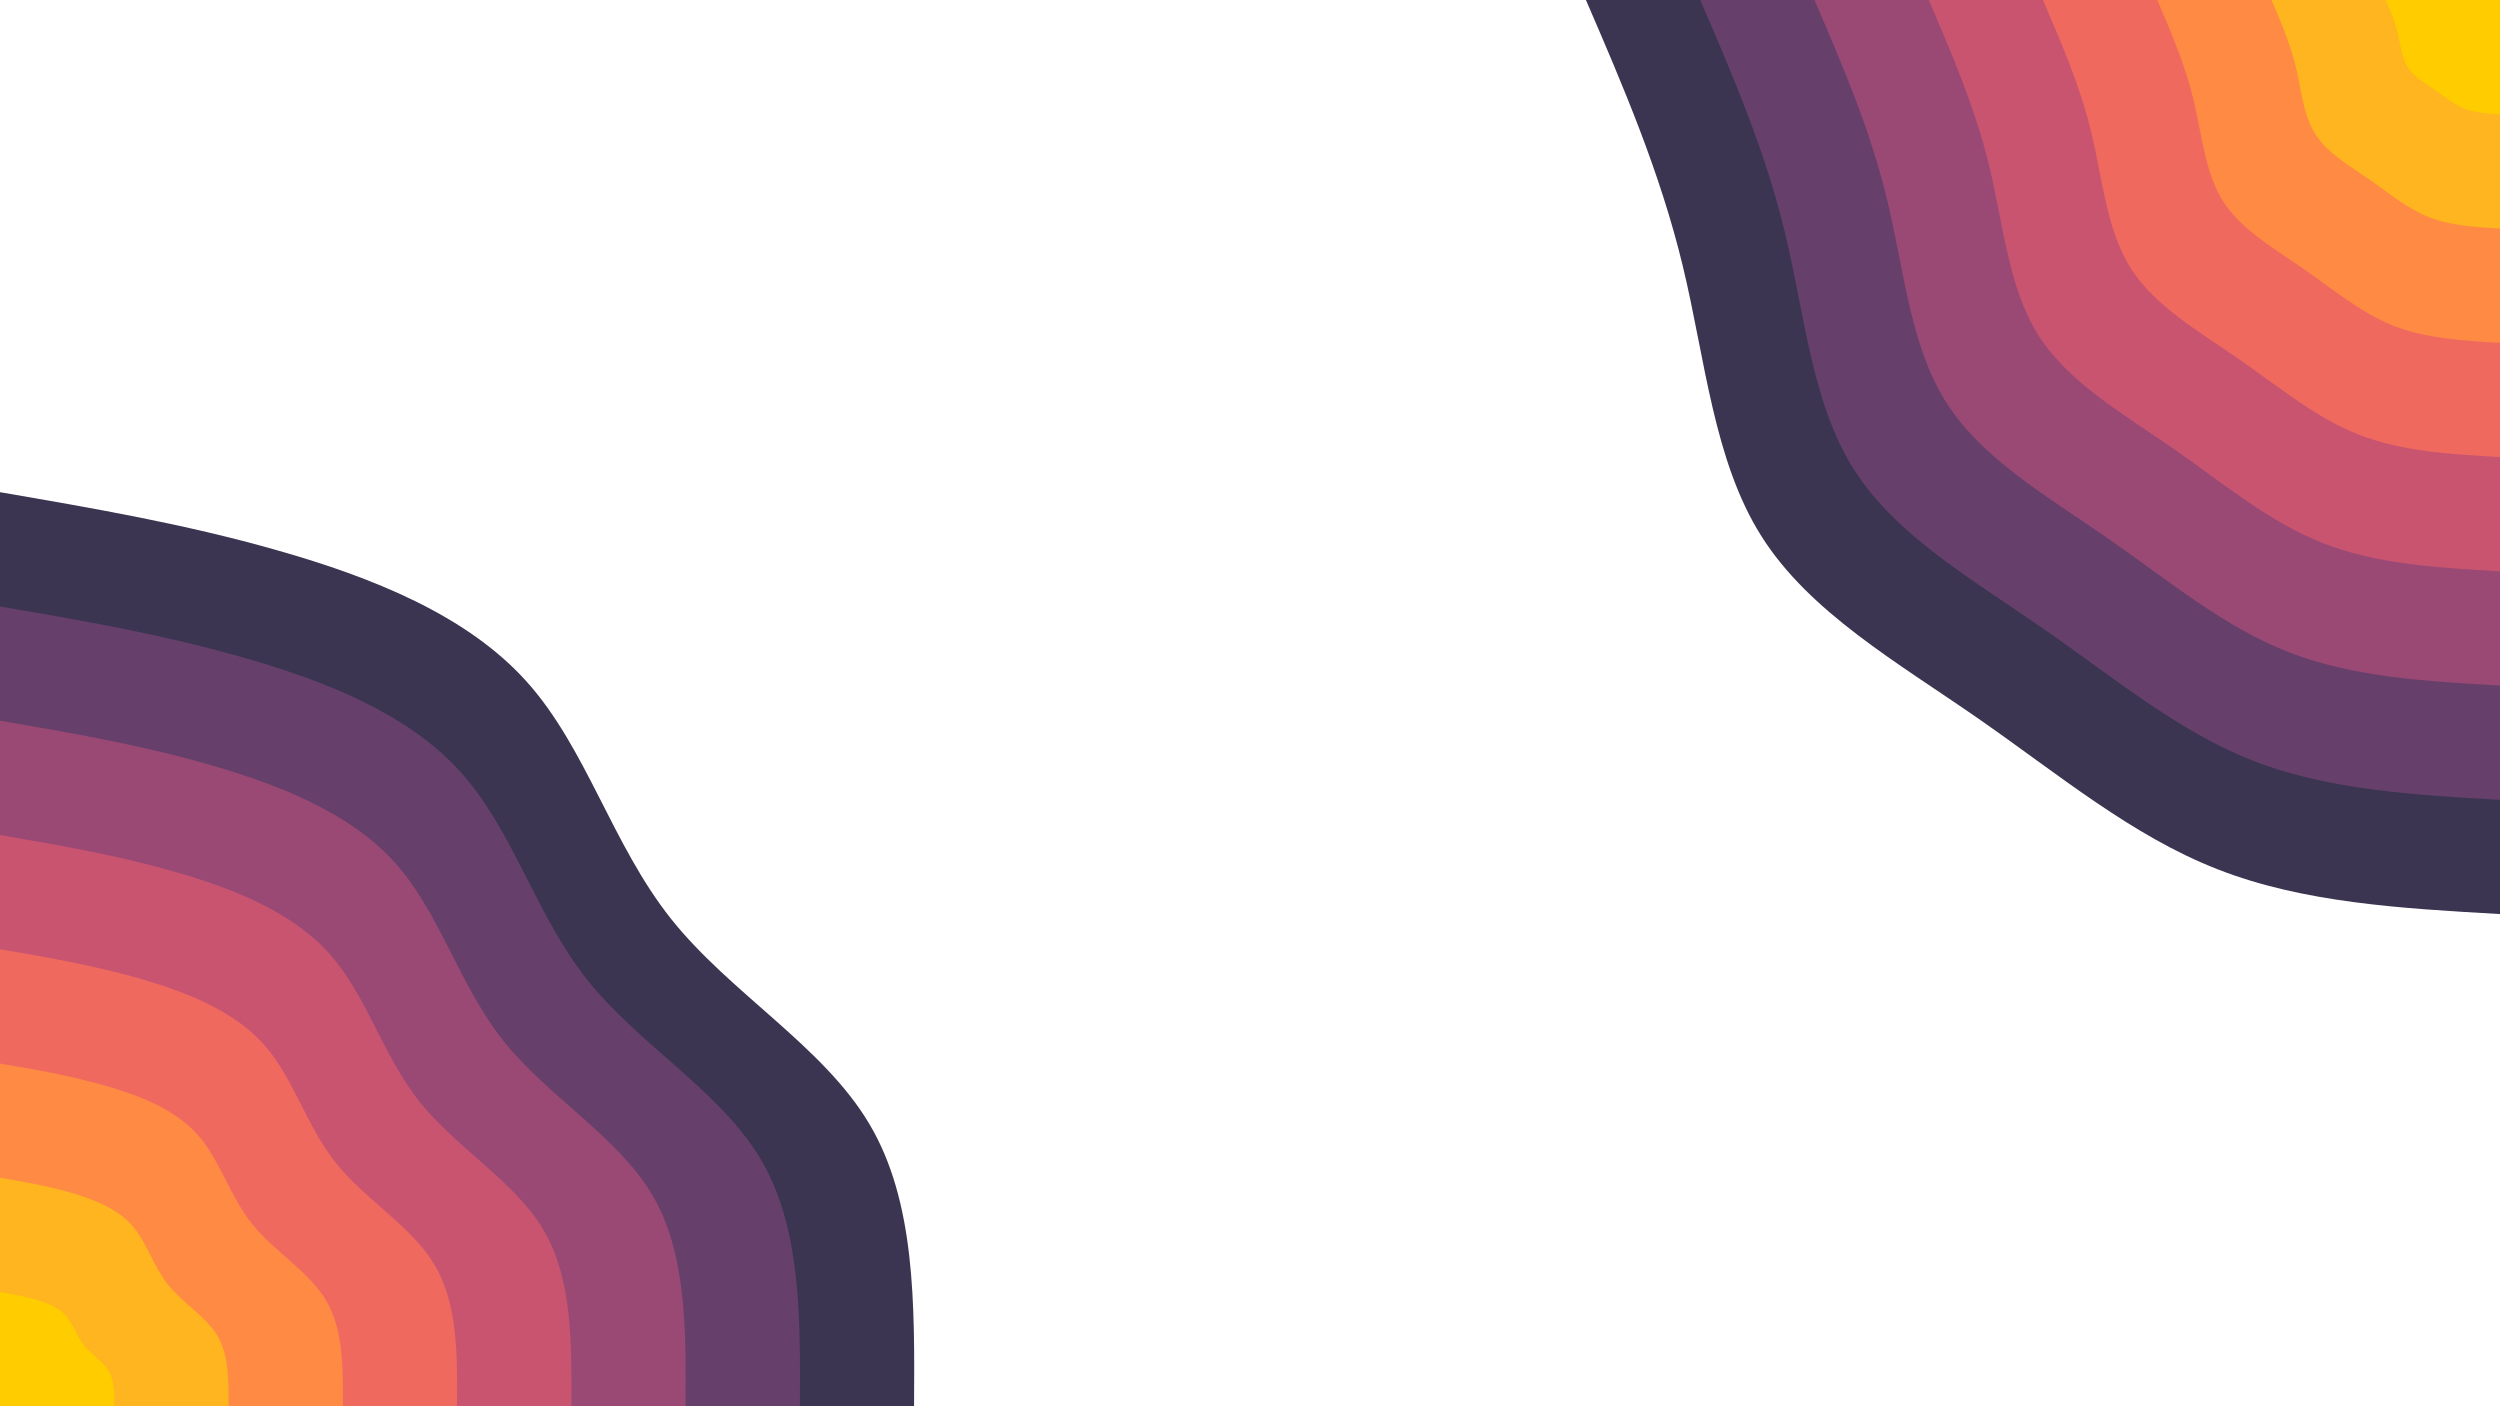 <svg id="visual" viewBox="0 0 1920 1080" width="1920" height="1080" xmlns="http://www.w3.org/2000/svg" xmlns:xlink="http://www.w3.org/1999/xlink" version="1.1"><defs><linearGradient id="grad1_0" x1="43.8%" y1="0%" x2="100%" y2="100%"><stop offset="14.444%" stop-color="#ffcc00" stop-opacity="1"></stop><stop offset="85.556%" stop-color="#ffcc00" stop-opacity="1"></stop></linearGradient></defs><defs><linearGradient id="grad1_1" x1="43.8%" y1="0%" x2="100%" y2="100%"><stop offset="14.444%" stop-color="#ffcc00" stop-opacity="1"></stop><stop offset="85.556%" stop-color="#ff9f34" stop-opacity="1"></stop></linearGradient></defs><defs><linearGradient id="grad1_2" x1="43.8%" y1="0%" x2="100%" y2="100%"><stop offset="14.444%" stop-color="#fc7853" stop-opacity="1"></stop><stop offset="85.556%" stop-color="#ff9f34" stop-opacity="1"></stop></linearGradient></defs><defs><linearGradient id="grad1_3" x1="43.8%" y1="0%" x2="100%" y2="100%"><stop offset="14.444%" stop-color="#fc7853" stop-opacity="1"></stop><stop offset="85.556%" stop-color="#de5c69" stop-opacity="1"></stop></linearGradient></defs><defs><linearGradient id="grad1_4" x1="43.8%" y1="0%" x2="100%" y2="100%"><stop offset="14.444%" stop-color="#b24d74" stop-opacity="1"></stop><stop offset="85.556%" stop-color="#de5c69" stop-opacity="1"></stop></linearGradient></defs><defs><linearGradient id="grad1_5" x1="43.8%" y1="0%" x2="100%" y2="100%"><stop offset="14.444%" stop-color="#b24d74" stop-opacity="1"></stop><stop offset="85.556%" stop-color="#7f4571" stop-opacity="1"></stop></linearGradient></defs><defs><linearGradient id="grad1_6" x1="43.8%" y1="0%" x2="100%" y2="100%"><stop offset="14.444%" stop-color="#4f3b5f" stop-opacity="1"></stop><stop offset="85.556%" stop-color="#7f4571" stop-opacity="1"></stop></linearGradient></defs><defs><linearGradient id="grad1_7" x1="43.8%" y1="0%" x2="100%" y2="100%"><stop offset="14.444%" stop-color="#4f3b5f" stop-opacity="1"></stop><stop offset="85.556%" stop-color="#2b2d42" stop-opacity="1"></stop></linearGradient></defs><defs><linearGradient id="grad2_0" x1="0%" y1="0%" x2="56.3%" y2="100%"><stop offset="14.444%" stop-color="#ffcc00" stop-opacity="1"></stop><stop offset="85.556%" stop-color="#ffcc00" stop-opacity="1"></stop></linearGradient></defs><defs><linearGradient id="grad2_1" x1="0%" y1="0%" x2="56.3%" y2="100%"><stop offset="14.444%" stop-color="#ff9f34" stop-opacity="1"></stop><stop offset="85.556%" stop-color="#ffcc00" stop-opacity="1"></stop></linearGradient></defs><defs><linearGradient id="grad2_2" x1="0%" y1="0%" x2="56.3%" y2="100%"><stop offset="14.444%" stop-color="#ff9f34" stop-opacity="1"></stop><stop offset="85.556%" stop-color="#fc7853" stop-opacity="1"></stop></linearGradient></defs><defs><linearGradient id="grad2_3" x1="0%" y1="0%" x2="56.3%" y2="100%"><stop offset="14.444%" stop-color="#de5c69" stop-opacity="1"></stop><stop offset="85.556%" stop-color="#fc7853" stop-opacity="1"></stop></linearGradient></defs><defs><linearGradient id="grad2_4" x1="0%" y1="0%" x2="56.3%" y2="100%"><stop offset="14.444%" stop-color="#de5c69" stop-opacity="1"></stop><stop offset="85.556%" stop-color="#b24d74" stop-opacity="1"></stop></linearGradient></defs><defs><linearGradient id="grad2_5" x1="0%" y1="0%" x2="56.3%" y2="100%"><stop offset="14.444%" stop-color="#7f4571" stop-opacity="1"></stop><stop offset="85.556%" stop-color="#b24d74" stop-opacity="1"></stop></linearGradient></defs><defs><linearGradient id="grad2_6" x1="0%" y1="0%" x2="56.3%" y2="100%"><stop offset="14.444%" stop-color="#7f4571" stop-opacity="1"></stop><stop offset="85.556%" stop-color="#4f3b5f" stop-opacity="1"></stop></linearGradient></defs><defs><linearGradient id="grad2_7" x1="0%" y1="0%" x2="56.3%" y2="100%"><stop offset="14.444%" stop-color="#2b2d42" stop-opacity="1"></stop><stop offset="85.556%" stop-color="#4f3b5f" stop-opacity="1"></stop></linearGradient></defs><g transform="translate(1920, 0)"><path d="M0 702C-75.5 697.7 -151.1 693.4 -216.9 667.6C-282.8 641.9 -339 594.7 -400.9 551.7C-462.7 508.8 -530.2 470.3 -567.1 412C-604 353.8 -610.3 275.9 -627.7 204C-645.1 132 -673.5 66 -702 0L0 0Z" fill="#3b3551"></path><path d="M0 614.3C-66.1 610.5 -132.2 606.7 -189.8 584.2C-247.5 561.6 -296.6 520.3 -350.8 482.8C-404.9 445.2 -463.9 411.5 -496.2 360.5C-528.5 309.6 -534 241.4 -549.2 178.5C-564.4 115.5 -589.3 57.8 -614.2 0L0 0Z" fill="#66406a"></path><path d="M0 526.5C-56.6 523.3 -113.3 520.1 -162.7 500.7C-212.1 481.4 -254.3 446 -300.7 413.8C-347 381.6 -397.7 352.7 -425.3 309C-453 265.4 -457.7 206.9 -470.8 153C-483.8 99 -505.2 49.5 -526.5 0L0 0Z" fill="#994974"></path><path d="M0 438.8C-47.2 436.1 -94.4 433.4 -135.6 417.3C-176.8 401.2 -211.9 371.7 -250.5 344.8C-289.2 318 -331.4 293.9 -354.5 257.5C-377.5 221.1 -381.4 172.4 -392.3 127.5C-403.2 82.5 -421 41.3 -438.7 0L0 0Z" fill="#c95470"></path><path d="M0 351C-37.8 348.9 -75.5 346.7 -108.5 333.8C-141.4 320.9 -169.5 297.3 -200.4 275.9C-231.4 254.4 -265.1 235.1 -283.6 206C-302 176.9 -305.2 138 -313.8 102C-322.5 66 -336.8 33 -351 0L0 0Z" fill="#ef695f"></path><path d="M0 263.3C-28.3 261.6 -56.6 260 -81.3 250.4C-106.1 240.7 -127.1 223 -150.3 206.9C-173.5 190.8 -198.8 176.4 -212.7 154.5C-226.5 132.7 -228.9 103.5 -235.4 76.5C-241.9 49.5 -252.6 24.8 -263.2 0L0 0Z" fill="#ff8a44"></path><path d="M0 175.5C-18.9 174.4 -37.8 173.4 -54.2 166.9C-70.7 160.5 -84.8 148.7 -100.2 137.9C-115.7 127.2 -132.6 117.6 -141.8 103C-151 88.5 -152.6 69 -156.9 51C-161.3 33 -168.4 16.5 -175.5 0L0 0Z" fill="#ffb51f"></path><path d="M0 87.8C-9.4 87.2 -18.9 86.7 -27.1 83.5C-35.4 80.2 -42.4 74.3 -50.1 69C-57.8 63.6 -66.3 58.8 -70.9 51.5C-75.5 44.2 -76.3 34.5 -78.5 25.5C-80.6 16.5 -84.2 8.3 -87.7 0L0 0Z" fill="#ffcc00"></path></g><g transform="translate(0, 1080)"><path d="M0 -702C70.8 -689.8 141.7 -677.7 213.5 -657.2C285.4 -636.7 358.3 -607.9 404.4 -556.6C450.5 -505.3 469.9 -431.6 515.3 -374.4C560.8 -317.2 632.2 -276.6 667.6 -216.9C703.1 -157.3 702.5 -78.6 702 0L0 0Z" fill="#3b3551"></path><path d="M0 -614.2C62 -603.6 124 -593 186.8 -575C249.7 -557.1 313.5 -531.9 353.8 -487C394.2 -442.2 411.2 -377.7 450.9 -327.6C490.7 -277.6 553.2 -242 584.2 -189.8C615.2 -137.6 614.7 -68.8 614.3 0L0 0Z" fill="#66406a"></path><path d="M0 -526.5C53.1 -517.4 106.3 -508.3 160.1 -492.9C214 -477.5 268.7 -455.9 303.3 -417.5C337.9 -379 352.4 -323.7 386.5 -280.8C420.6 -237.9 474.1 -207.4 500.7 -162.7C527.3 -118 526.9 -59 526.5 0L0 0Z" fill="#994974"></path><path d="M0 -438.7C44.3 -431.1 88.5 -423.5 133.5 -410.7C178.4 -397.9 223.9 -379.9 252.7 -347.9C281.6 -315.8 293.7 -269.8 322.1 -234C350.5 -198.3 395.1 -172.9 417.3 -135.6C439.4 -98.3 439.1 -49.2 438.8 0L0 0Z" fill="#c95470"></path><path d="M0 -351C35.4 -344.9 70.8 -338.8 106.8 -328.6C142.7 -318.3 179.1 -303.9 202.2 -278.3C225.3 -252.7 235 -215.8 257.7 -187.2C280.4 -158.6 316.1 -138.3 333.8 -108.5C351.5 -78.6 351.3 -39.3 351 0L0 0Z" fill="#ef695f"></path><path d="M0 -263.2C26.6 -258.7 53.1 -254.1 80.1 -246.4C107 -238.8 134.3 -228 151.6 -208.7C168.9 -189.5 176.2 -161.9 193.3 -140.4C210.3 -119 237.1 -103.7 250.4 -81.3C263.7 -59 263.5 -29.5 263.3 0L0 0Z" fill="#ff8a44"></path><path d="M0 -175.5C17.7 -172.5 35.4 -169.4 53.4 -164.3C71.3 -159.2 89.6 -152 101.1 -139.2C112.6 -126.3 117.5 -107.9 128.8 -93.6C140.2 -79.3 158 -69.1 166.9 -54.2C175.8 -39.3 175.6 -19.7 175.5 0L0 0Z" fill="#ffb51f"></path><path d="M0 -87.7C8.9 -86.2 17.7 -84.7 26.7 -82.1C35.7 -79.6 44.8 -76 50.5 -69.6C56.3 -63.2 58.7 -54 64.4 -46.8C70.1 -39.7 79 -34.6 83.5 -27.1C87.9 -19.7 87.8 -9.8 87.8 0L0 0Z" fill="#ffcc00"></path></g></svg>